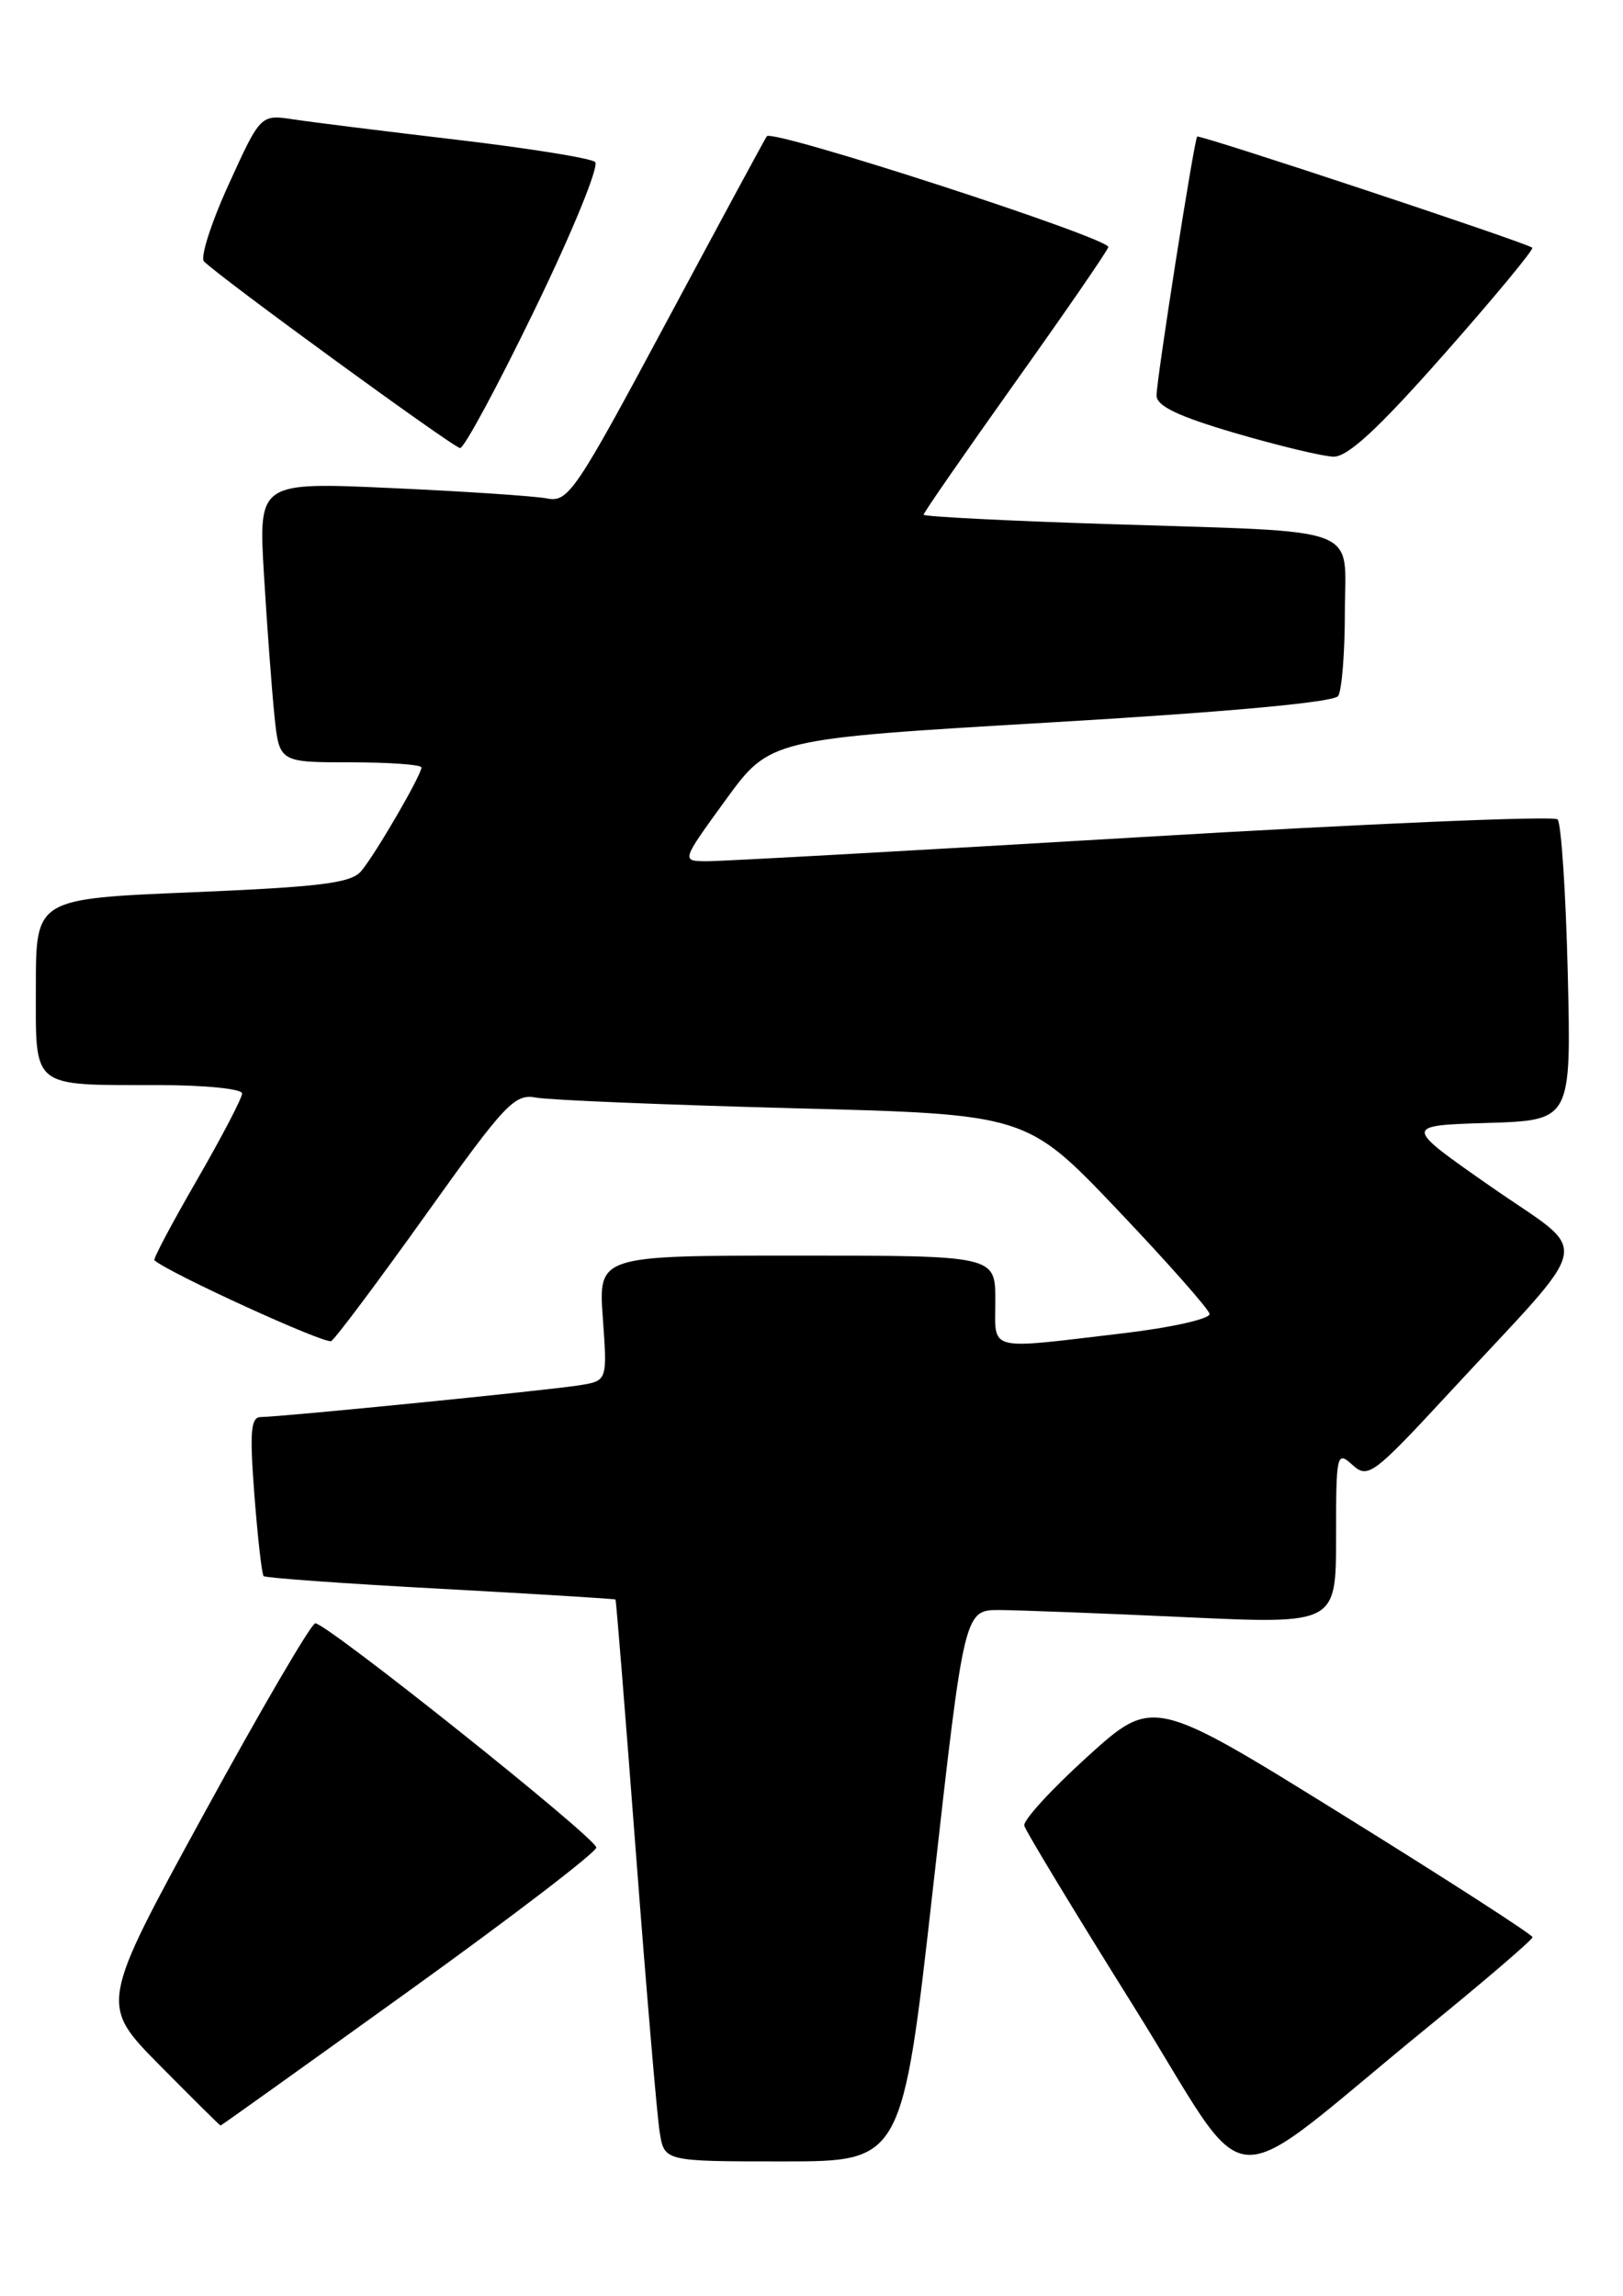 <?xml version="1.0" encoding="UTF-8" standalone="no"?>
<!DOCTYPE svg PUBLIC "-//W3C//DTD SVG 1.1//EN" "http://www.w3.org/Graphics/SVG/1.1/DTD/svg11.dtd" >
<svg xmlns="http://www.w3.org/2000/svg" xmlns:xlink="http://www.w3.org/1999/xlink" version="1.1" viewBox="0 0 181 256">
 <g >
 <path fill="currentColor"
d=" M 159.26 226.00 C 165.66 220.78 170.91 216.28 170.91 216.00 C 170.91 215.72 161.40 209.59 149.76 202.37 C 128.60 189.24 128.60 189.24 121.27 195.87 C 117.25 199.52 114.07 202.98 114.23 203.57 C 114.38 204.16 119.88 213.24 126.45 223.75 C 140.07 245.54 135.67 245.24 159.26 226.00 Z  M 104.08 210.25 C 107.54 179.50 107.54 179.50 111.52 179.52 C 113.71 179.54 123.04 179.89 132.25 180.32 C 149.00 181.09 149.00 181.09 149.00 171.39 C 149.00 162.06 149.07 161.75 150.83 163.34 C 152.56 164.91 153.13 164.48 161.78 155.13 C 178.08 137.51 177.55 140.18 166.28 132.32 C 156.50 125.50 156.50 125.50 165.87 125.21 C 175.23 124.92 175.23 124.92 174.84 108.51 C 174.62 99.49 174.11 91.77 173.70 91.36 C 173.28 90.95 152.37 91.84 127.22 93.34 C 102.08 94.83 80.26 96.05 78.74 96.03 C 75.98 96.00 75.98 96.00 80.93 89.19 C 85.88 82.39 85.88 82.39 117.19 80.55 C 136.98 79.39 148.77 78.30 149.23 77.61 C 149.64 77.00 149.98 72.82 149.98 68.33 C 150.00 58.44 152.46 59.37 123.75 58.44 C 112.34 58.08 103.00 57.60 103.00 57.39 C 103.00 57.17 107.55 50.61 113.10 42.80 C 118.66 35.00 123.39 28.14 123.60 27.56 C 123.95 26.62 86.23 14.37 85.52 15.19 C 85.37 15.36 80.37 24.63 74.39 35.78 C 64.18 54.84 63.38 56.03 61.02 55.58 C 59.63 55.31 51.82 54.79 43.66 54.42 C 28.82 53.75 28.82 53.75 29.44 64.12 C 29.78 69.83 30.31 76.86 30.60 79.75 C 31.14 85.00 31.14 85.00 39.07 85.00 C 43.43 85.00 47.00 85.26 47.00 85.57 C 47.00 86.42 41.87 95.25 40.28 97.13 C 39.16 98.47 35.74 98.89 21.45 99.49 C 4.00 100.21 4.00 100.21 4.00 109.99 C 4.00 121.52 3.31 120.97 17.75 120.99 C 22.84 120.99 27.00 121.41 27.00 121.92 C 27.00 122.43 24.74 126.76 21.97 131.56 C 19.20 136.35 17.06 140.38 17.22 140.52 C 18.83 141.95 36.30 149.93 36.94 149.53 C 37.42 149.24 42.16 142.90 47.49 135.44 C 56.40 122.96 57.38 121.92 59.84 122.39 C 61.30 122.66 74.20 123.19 88.49 123.57 C 114.48 124.24 114.48 124.24 124.60 134.87 C 130.16 140.72 134.79 145.95 134.89 146.50 C 134.98 147.05 130.66 148.02 125.28 148.66 C 109.83 150.48 111.00 150.78 111.00 145.00 C 111.00 140.00 111.00 140.00 88.87 140.00 C 66.73 140.00 66.73 140.00 67.23 146.98 C 67.73 153.96 67.73 153.96 64.62 154.46 C 61.07 155.03 31.23 158.00 29.10 158.00 C 27.96 158.00 27.83 159.60 28.37 166.69 C 28.74 171.46 29.20 175.54 29.40 175.74 C 29.61 175.94 38.48 176.58 49.13 177.15 C 59.79 177.73 68.56 178.27 68.64 178.35 C 68.72 178.43 69.74 191.10 70.91 206.50 C 72.08 221.90 73.28 235.96 73.57 237.75 C 74.09 241.00 74.09 241.00 87.35 241.00 C 100.62 241.00 100.62 241.00 104.08 210.25 Z  M 45.62 221.98 C 57.11 213.72 66.50 206.53 66.50 206.00 C 66.50 204.95 36.47 181.00 35.16 181.00 C 34.72 181.00 29.13 190.56 22.74 202.25 C 11.12 223.50 11.12 223.50 17.78 230.25 C 21.45 233.96 24.51 237.00 24.60 237.00 C 24.68 237.00 34.14 230.24 45.62 221.98 Z  M 161.07 39.47 C 166.68 33.12 171.09 27.79 170.88 27.62 C 170.18 27.04 133.71 14.95 133.51 15.23 C 133.15 15.71 128.96 42.45 128.98 44.11 C 128.99 45.28 131.44 46.44 137.75 48.29 C 142.56 49.70 147.49 50.88 148.69 50.92 C 150.28 50.98 153.71 47.81 161.07 39.47 Z  M 59.68 34.42 C 63.84 25.85 66.85 18.49 66.37 18.06 C 65.89 17.64 58.98 16.53 51.00 15.59 C 43.02 14.65 34.83 13.63 32.78 13.32 C 29.06 12.75 29.06 12.75 25.51 20.55 C 23.55 24.84 22.31 28.71 22.75 29.15 C 24.61 31.01 50.57 49.92 51.31 49.96 C 51.76 49.98 55.53 42.99 59.68 34.42 Z "/>
</g>
</svg>